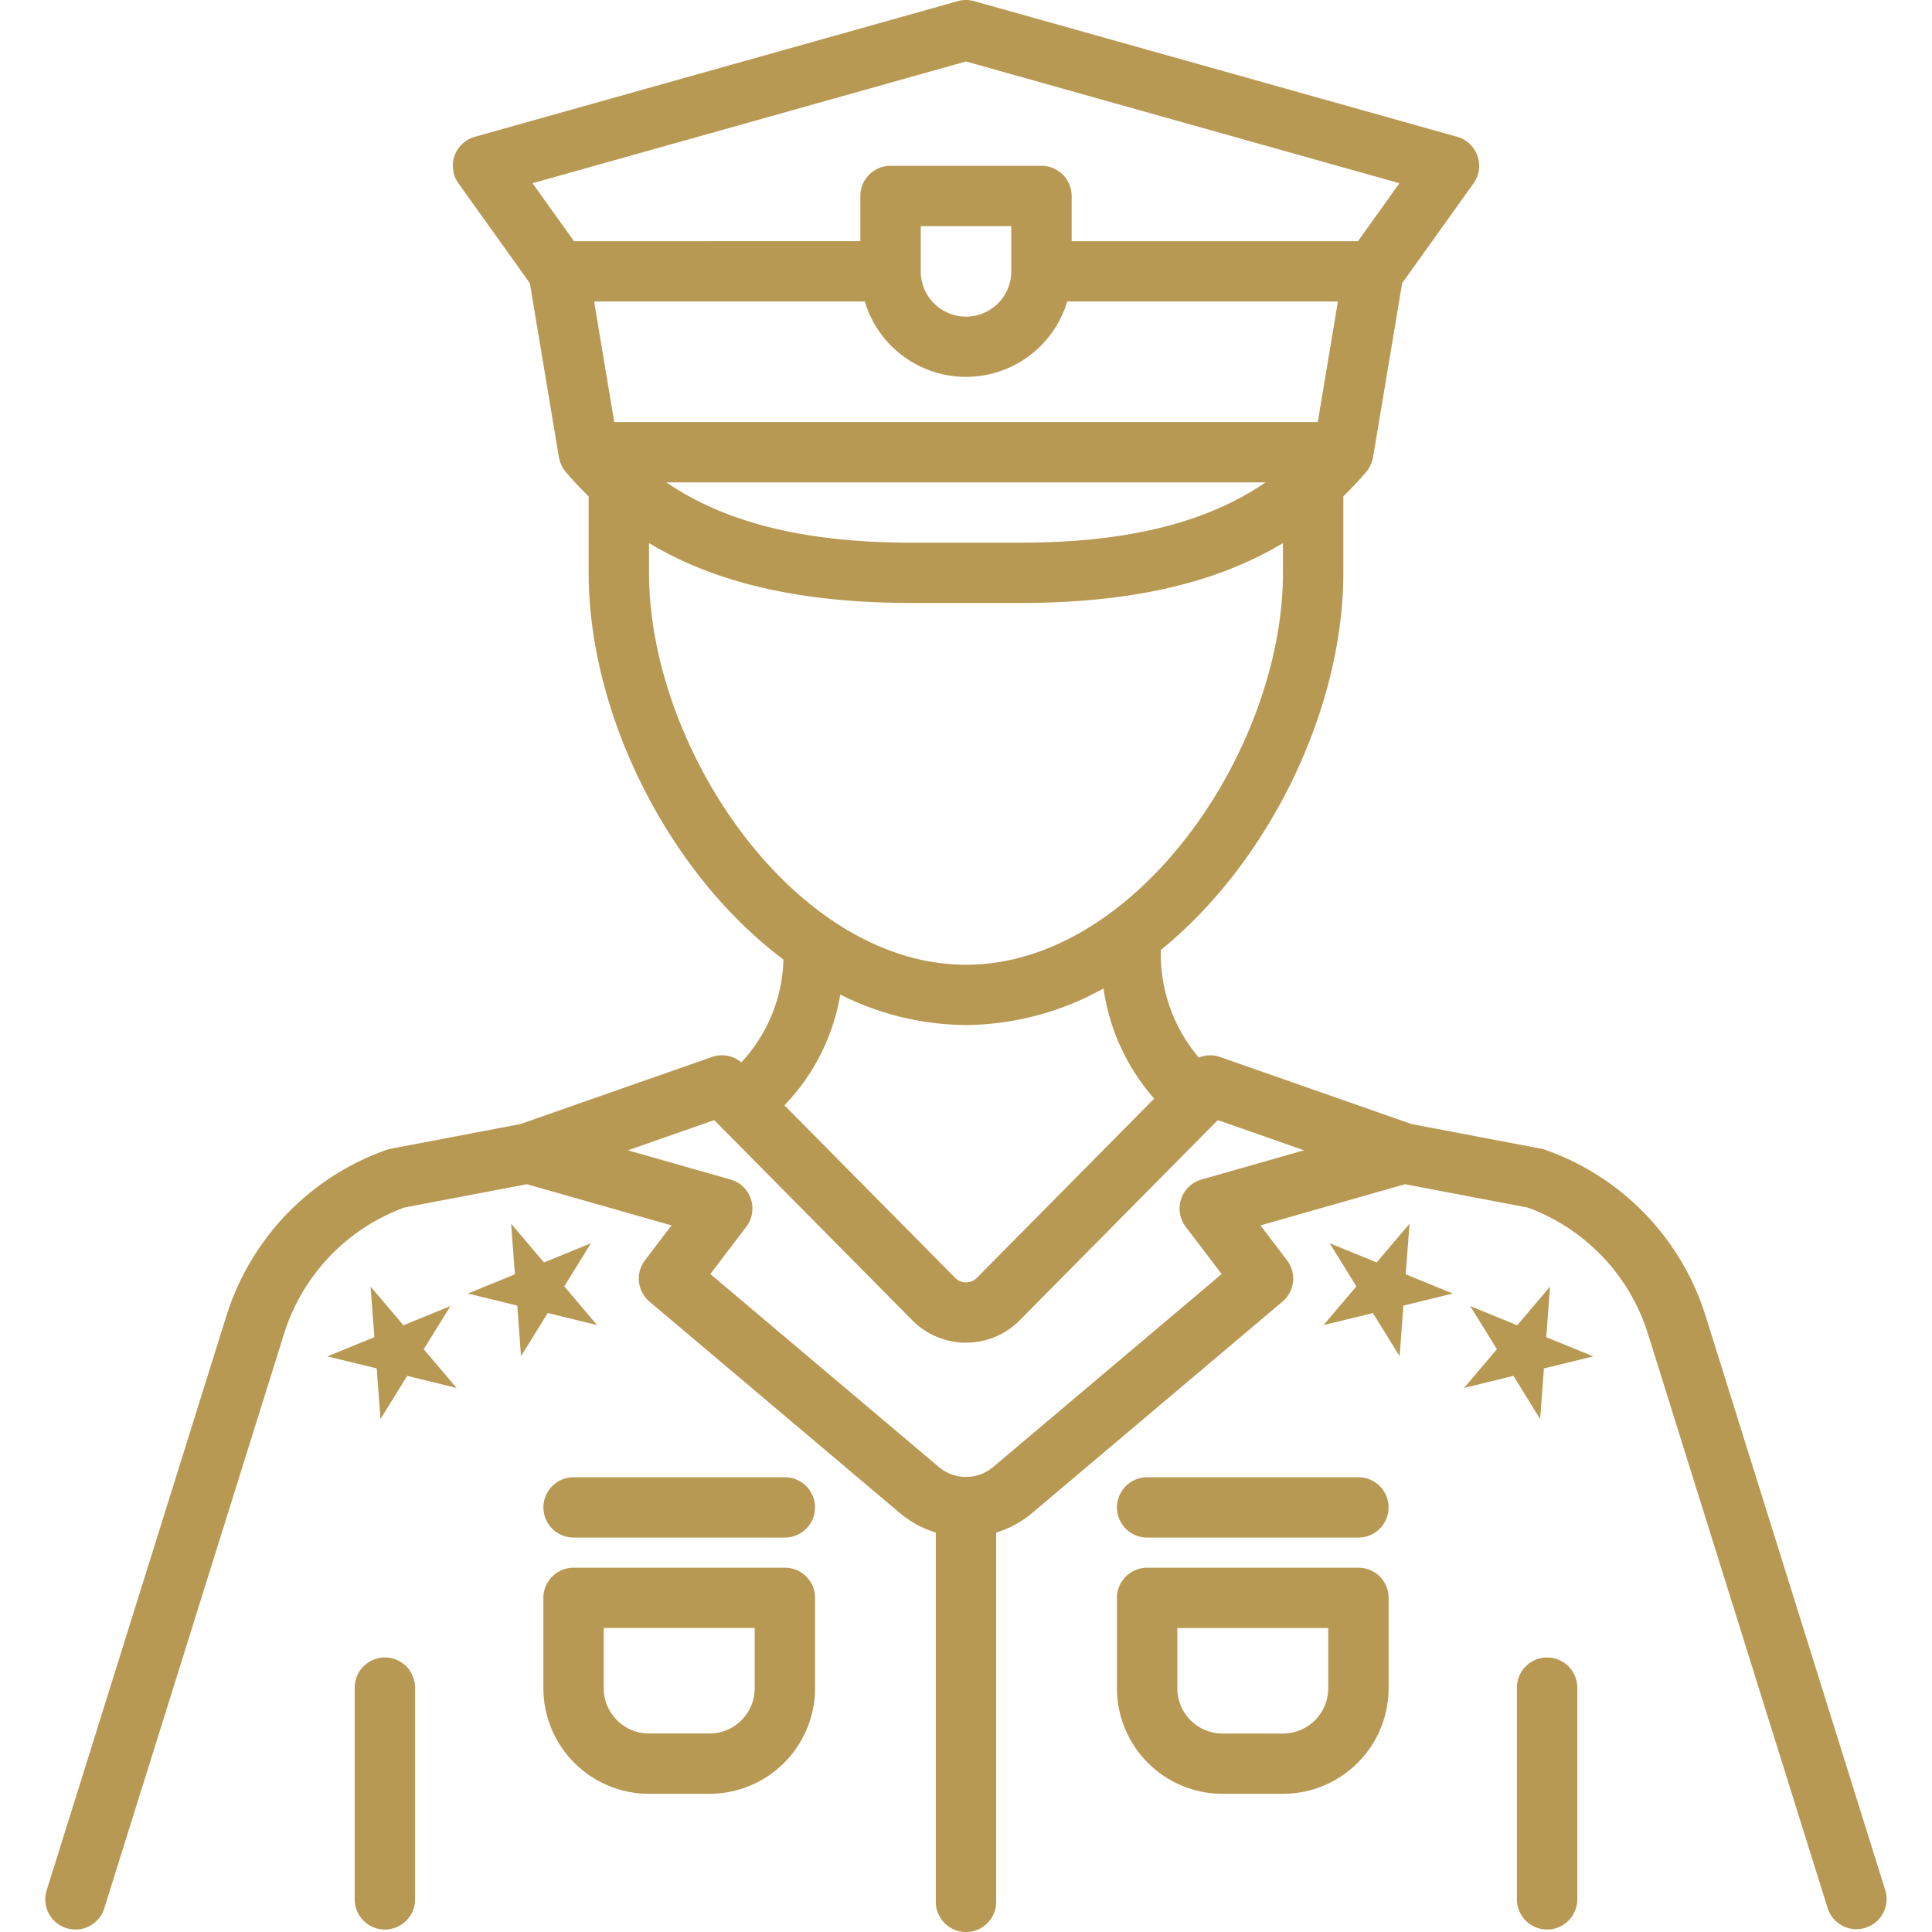 <svg xmlns="http://www.w3.org/2000/svg" data-name="Layer 1" viewBox="0 0 128 128"><path fill="#b89954" d="M100.5 111.812v14.024a2 2 0 0 0 4 0V111.812a2 2 0 0 0-4 0zM27.5 125.836V111.812a2 2 0 0 0-4 0v14.024a2 2 0 0 0 4 0zM90 103.865H76a1.999 1.999 0 0 0-2 1.997v5.992a7.004 7.004 0 0 0 7 6.991h4a7.004 7.004 0 0 0 7-6.991v-5.992A1.999 1.999 0 0 0 90 103.865zm-2 7.99a3.001 3.001 0 0 1-3 2.996h-4a3.001 3.001 0 0 1-3-2.996v-3.995h10zM90 97.872H76a1.997 1.997 0 1 0 0 3.995H90a1.997 1.997 0 1 0 0-3.995zM43 118.845h4a7.004 7.004 0 0 0 7-6.991v-5.992a1.999 1.999 0 0 0-2-1.997H38a1.999 1.999 0 0 0-2 1.997v5.992A7.004 7.004 0 0 0 43 118.845zm-3-10.986h10v3.995a3.001 3.001 0 0 1-3 2.996h-4a3.001 3.001 0 0 1-3-2.996zM52 97.872H38a1.997 1.997 0 1 0 0 3.995H52a1.997 1.997 0 1 0 0-3.995z" class="color000000 svgShape"></path><polygon fill="#b89954" points="102.444 88.59 102.694 85.238 100.518 87.803 97.403 86.529 99.174 89.388 96.998 91.954 100.268 91.155 102.039 94.015 102.289 90.662 105.559 89.864 102.444 88.59" class="color000000 svgShape"></polygon><polygon fill="#b89954" points="92.979 86.499 96.248 85.7 93.133 84.427 93.383 81.074 91.208 83.639 88.093 82.366 89.863 85.225 87.688 87.79 90.958 86.992 92.728 89.851 92.979 86.499" class="color000000 svgShape"></polygon><polygon fill="#b89954" points="28.073 89.388 29.844 86.529 26.729 87.803 24.553 85.238 24.804 88.59 21.688 89.864 24.958 90.662 25.209 94.015 26.979 91.155 30.249 91.954 28.073 89.388" class="color000000 svgShape"></polygon><polygon fill="#b89954" points="34.269 86.499 34.519 89.851 36.289 86.992 39.559 87.79 37.384 85.225 39.154 82.366 36.039 83.639 33.864 81.074 34.114 84.427 30.999 85.7 34.269 86.499" class="color000000 svgShape"></polygon><path fill="#b89954" d="M109.168,88.329l11.922,38.102a2,2,0,0,0,3.818-1.192L112.986,87.137A17.065,17.065,0,0,0,102.398,76.185a1.951,1.951,0,0,0-.289-.078L93.521,74.472,80.811,70.021a1.993,1.993,0,0,0-1.389.045,10.624,10.624,0,0,1-2.515-7.126c7.257-5.896,12.093-16.053,12.093-24.989V32.884c.531-.52,1.047-1.061,1.533-1.641l.001-.001a1.994,1.994,0,0,0,.212-.312c.023-.042.039-.085.059-.128a1.956,1.956,0,0,0,.088-.211c.018-.055.03-.111.043-.167.011-.046.027-.088.035-.135L92.896,18.761l4.731-6.614A1.997,1.997,0,0,0,96.541,9.063L64.541.075a2.002,2.002,0,0,0-1.083,0L31.459,9.063a1.997,1.997,0,0,0-1.086,3.084l4.731,6.614,1.924,11.529c.008.047.024.09.035.135.013.056.025.112.043.167a1.956,1.956,0,0,0,.088.211c.02.043.036.086.059.128a1.994,1.994,0,0,0,.212.312l.001.001c.486.58,1.002,1.121,1.533,1.641v5.066c0,9.265,5.2,19.84,12.905,25.62a10.371,10.371,0,0,1-2.788,6.813,1.99,1.99,0,0,0-1.927-.363L34.479,74.472,25.89,76.107a1.951,1.951,0,0,0-.289.078A17.066,17.066,0,0,0,15.014,87.137L3.091,125.24a1.998,1.998,0,0,0,1.312,2.503,1.998,1.998,0,0,0,2.506-1.311L18.831,88.329a13.053,13.053,0,0,1,7.961-8.327l8.117-1.545,9.579,2.729L42.729,83.501a1.996,1.996,0,0,0,.301,2.734l16.609,14.026A6.787,6.787,0,0,0,62,101.538v24.464a2,2,0,0,0,4,0V101.538a6.789,6.789,0,0,0,2.36-1.277L84.97,86.234a1.996,1.996,0,0,0,.301-2.734l-1.76-2.314,9.579-2.729,8.117,1.545A13.051,13.051,0,0,1,109.168,88.329ZM38.029,15.98l-2.747-3.841L64,4.072l28.717,8.067-2.747,3.841H71V12.983a1.999,1.999,0,0,0-2-1.997H59a1.999,1.999,0,0,0-2,1.997v2.996ZM67,14.981v2.996a3,3,0,0,1-6,0v-2.996ZM39.361,19.974H57.295a6.998,6.998,0,0,0,13.41,0H88.639l-1.333,7.989H40.695ZM83.85,31.959c-3.965,2.709-9.258,3.995-16.267,3.995H60.418c-7.009,0-12.302-1.286-16.267-3.995ZM43,37.951v-1.969c4.467,2.684,10.158,3.966,17.417,3.966h7.165c7.259,0,12.95-1.282,17.417-3.966v1.969c0,11.689-9.69,25.966-21,25.966S43,49.64,43,37.951Zm33.468,34.835-11.731,11.857a1.011,1.011,0,0,1-1.474,0l-11.291-11.412a13.908,13.908,0,0,0,3.698-7.337A18.796,18.796,0,0,0,64,67.912a19.038,19.038,0,0,0,9.111-2.424A14.021,14.021,0,0,0,76.468,72.786Zm3.133,5.362a1.996,1.996,0,0,0-1.044,3.129l2.381,3.132L65.777,97.211a2.787,2.787,0,0,1-3.554-.001L47.062,84.408l2.381-3.132a1.996,1.996,0,0,0-1.044-3.129l-6.796-1.937L47.318,74.21l13.1,13.24a5.013,5.013,0,0,0,7.164,0l0-.001L80.682,74.21l5.714,2Z" class="color000000 svgShape"></path></svg>